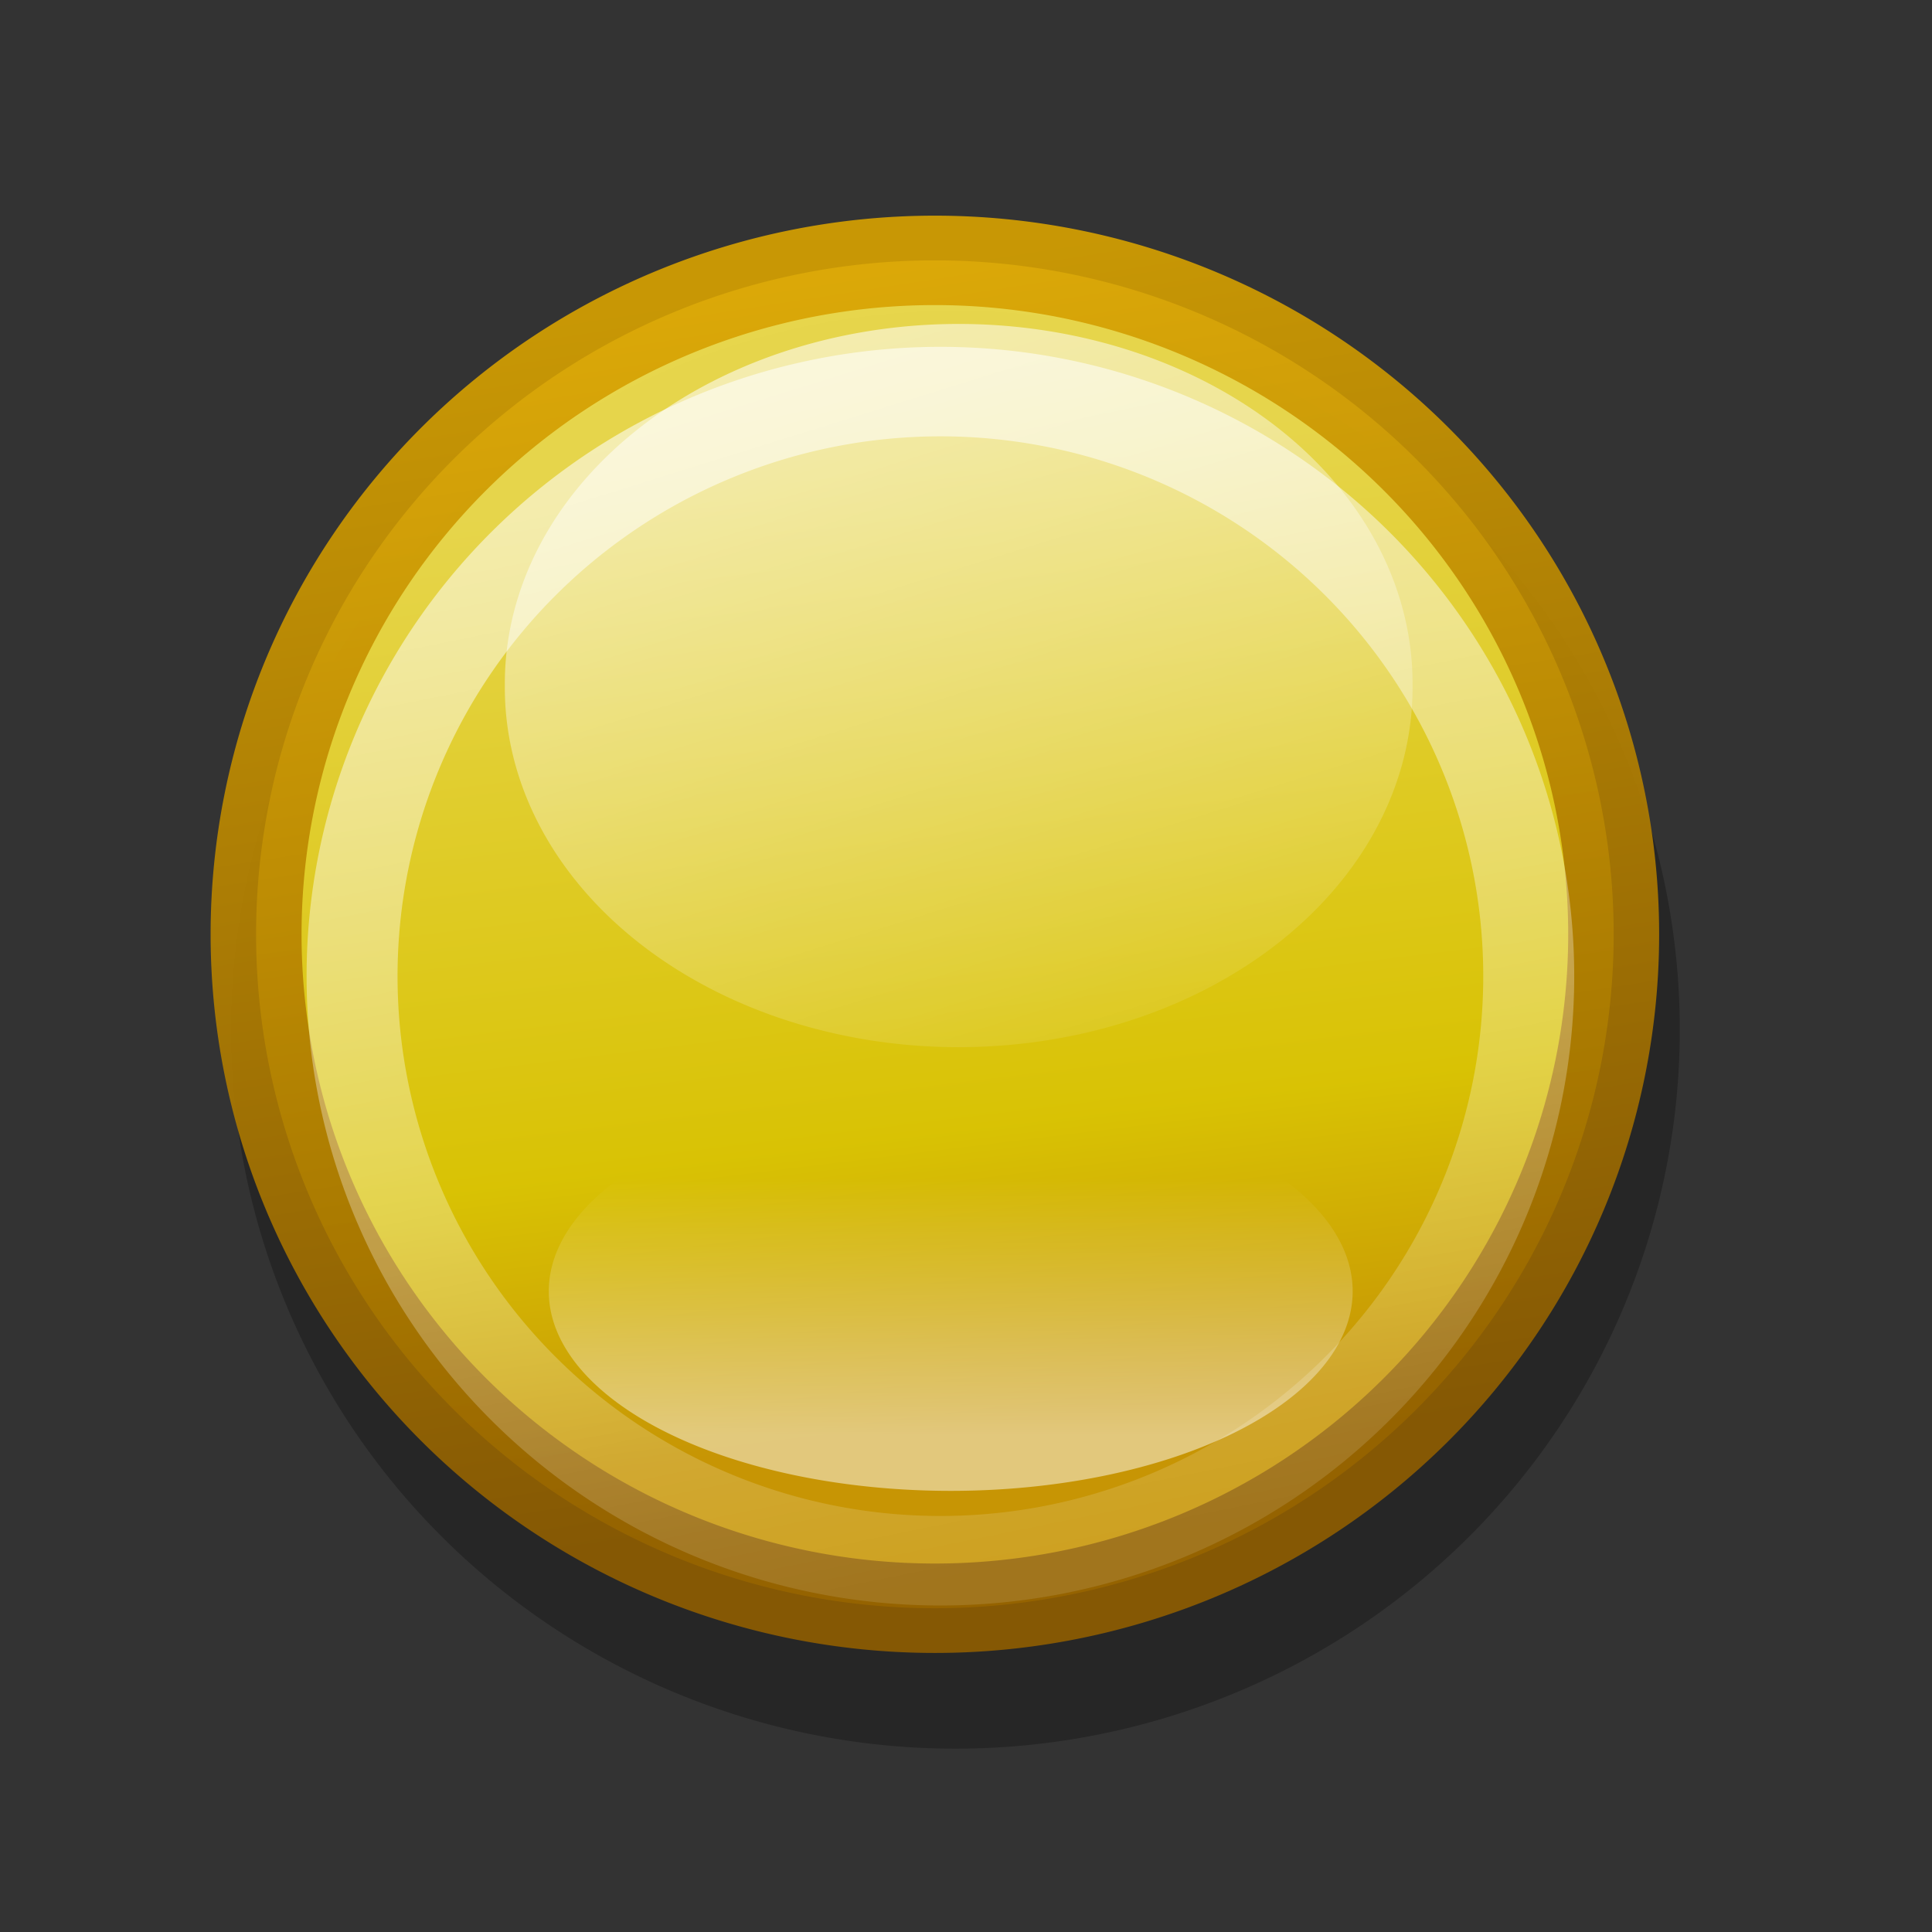<?xml version="1.0" encoding="UTF-8" standalone="no"?>
<!-- Created with Inkscape (http://www.inkscape.org/) -->

<svg
   xmlns:dc="http://purl.org/dc/elements/1.1/"
   xmlns:cc="http://creativecommons.org/ns#"
   xmlns:rdf="http://www.w3.org/1999/02/22-rdf-syntax-ns#"
   xmlns:svg="http://www.w3.org/2000/svg"
   xmlns="http://www.w3.org/2000/svg"
   xmlns:xlink="http://www.w3.org/1999/xlink"
   version="1.1"
   width="24"
   height="24"
   id="svg4645">
  <rect width="100%" height="100%" fill="#333333" stroke="none"/>
  <defs
     id="defs4647">
    <linearGradient
       id="linearGradient6195">
      <stop
         id="stop6197"
         style="stop-color:#fce94f;stop-opacity:1"
         offset="0" />
      <stop
         id="stop6199"
         style="stop-color:#edd400;stop-opacity:1"
         offset="0.694" />
      <stop
         id="stop6201"
         style="stop-color:#d9a200;stop-opacity:1"
         offset="1" />
    </linearGradient>
    <linearGradient
       id="linearGradient6203">
      <stop
         id="stop6205"
         style="stop-color:#d9a300;stop-opacity:1"
         offset="0" />
      <stop
         id="stop6207"
         style="stop-color:#905e00;stop-opacity:1"
         offset="1" />
    </linearGradient>
    <linearGradient
       id="linearGradient7264-6-9-4-9">
      <stop
         id="stop7266-0-9-499-9"
         style="stop-color:#ffffff;stop-opacity:0.125"
         offset="0" />
      <stop
         id="stop7268-7-4-06-4"
         style="stop-color:#ffffff;stop-opacity:0.626"
         offset="1" />
    </linearGradient>
    <linearGradient
       id="linearGradient6339-0-4-0-3-4-3-9-1-9">
      <stop
         id="stop6341-1-8-2-7-5-7-3-8-0"
         style="stop-color:#ffffff;stop-opacity:0.549"
         offset="0" />
      <stop
         id="stop6343-8-2-3-13-2-90-5-7-2"
         style="stop-color:#ffffff;stop-opacity:0.053"
         offset="1" />
    </linearGradient>
    <linearGradient
       id="linearGradient4196-6-7-6-1">
      <stop
         id="stop4198-4-8-9-9"
         style="stop-color:#ffffff;stop-opacity:1"
         offset="0" />
      <stop
         id="stop4200-9-2-4-4"
         style="stop-color:#ffffff;stop-opacity:0"
         offset="1" />
    </linearGradient>
    <linearGradient
       x1="307.339"
       y1="351.742"
       x2="308.142"
       y2="358.17"
       id="linearGradient4848"
       xlink:href="#linearGradient6195"
       gradientUnits="userSpaceOnUse" />
    <linearGradient
       x1="306.033"
       y1="350.643"
       x2="307.316"
       y2="358.731"
       id="linearGradient4850"
       xlink:href="#linearGradient6203"
       gradientUnits="userSpaceOnUse" />
    <linearGradient
       x1="307.747"
       y1="359.656"
       x2="305.884"
       y2="350.618"
       id="linearGradient4852"
       xlink:href="#linearGradient7264-6-9-4-9"
       gradientUnits="userSpaceOnUse" />
    <linearGradient
       x1="151.122"
       y1="181.934"
       x2="158.487"
       y2="216.422"
       id="linearGradient4854"
       xlink:href="#linearGradient6339-0-4-0-3-4-3-9-1-9"
       gradientUnits="userSpaceOnUse" />
    <linearGradient
       x1="148.625"
       y1="257.956"
       x2="148.625"
       y2="211.637"
       id="linearGradient4856"
       xlink:href="#linearGradient4196-6-7-6-1"
       gradientUnits="userSpaceOnUse" />
  </defs>
  <g
     transform="matrix(1.125,0,0,1.116,1.875,4.137)"
     id="layer1">
    <g
       transform="matrix(1.666,0,0,1.668,-504.28,-583.532)"
       id="g7325-7-8-4"
       style="display:inline;enable-background:new">
      <path
         d="m 312.541,354.845 a 4.508,4.552 0 1 1 -9.016,0 4.508,4.552 0 1 1 9.016,0 z"
         transform="matrix(1.065,0,0,1.054,-20.034,-19.518)"
         id="path7187-0-4-73-2"
         style="opacity:0.25;fill:#000000;fill-opacity:1;stroke:none;display:inline;enable-background:new" />
      <path
         d="m 312.541,354.845 a 4.508,4.552 0 1 1 -9.016,0 4.508,4.552 0 1 1 9.016,0 z"
         transform="matrix(0.998,0,0,0.988,0.468,3.265)"
         id="path7187-0-2-0"
         style="opacity:0.897;fill:url(#linearGradient4848);fill-opacity:1;stroke:url(#linearGradient4850);stroke-width:0.604" />
      <path
         d="m 312.541,354.845 a 4.508,4.552 0 1 1 -9.016,0 4.508,4.552 0 1 1 9.016,0 z"
         transform="matrix(0.865,0,0,0.857,41.473,50.029)"
         id="path7187-4-8-2-0"
         style="opacity:0.897;fill:none;stroke:url(#linearGradient4852);stroke-width:0.697;stroke-opacity:1;display:inline;enable-background:new" />
      <path
         d="m 185.142,197.402 a 28.649,15.578 0 1 1 -57.297,0 28.649,15.578 0 1 1 57.297,0 z"
         transform="matrix(0.105,0,0,0.154,291.611,321.792)"
         id="path6917-4-4-7-1-9-1-9-5"
         style="fill:url(#linearGradient4854);fill-opacity:1;stroke:none;display:inline;enable-background:new" />
      <path
         d="m 168,232 a 36,36 0 1 1 -72,0 36,36 0 1 1 72,0 z"
         transform="matrix(0.074,0,0,0.037,298.222,347.65)"
         id="path6837-88-78-9"
         style="opacity:0.478;color:#000000;fill:url(#linearGradient4856);fill-opacity:1;fill-rule:evenodd;stroke:none;stroke-width:1;marker:none;visibility:visible;display:inline;overflow:visible;enable-background:accumulate" />
    </g>
  </g>
</svg>
